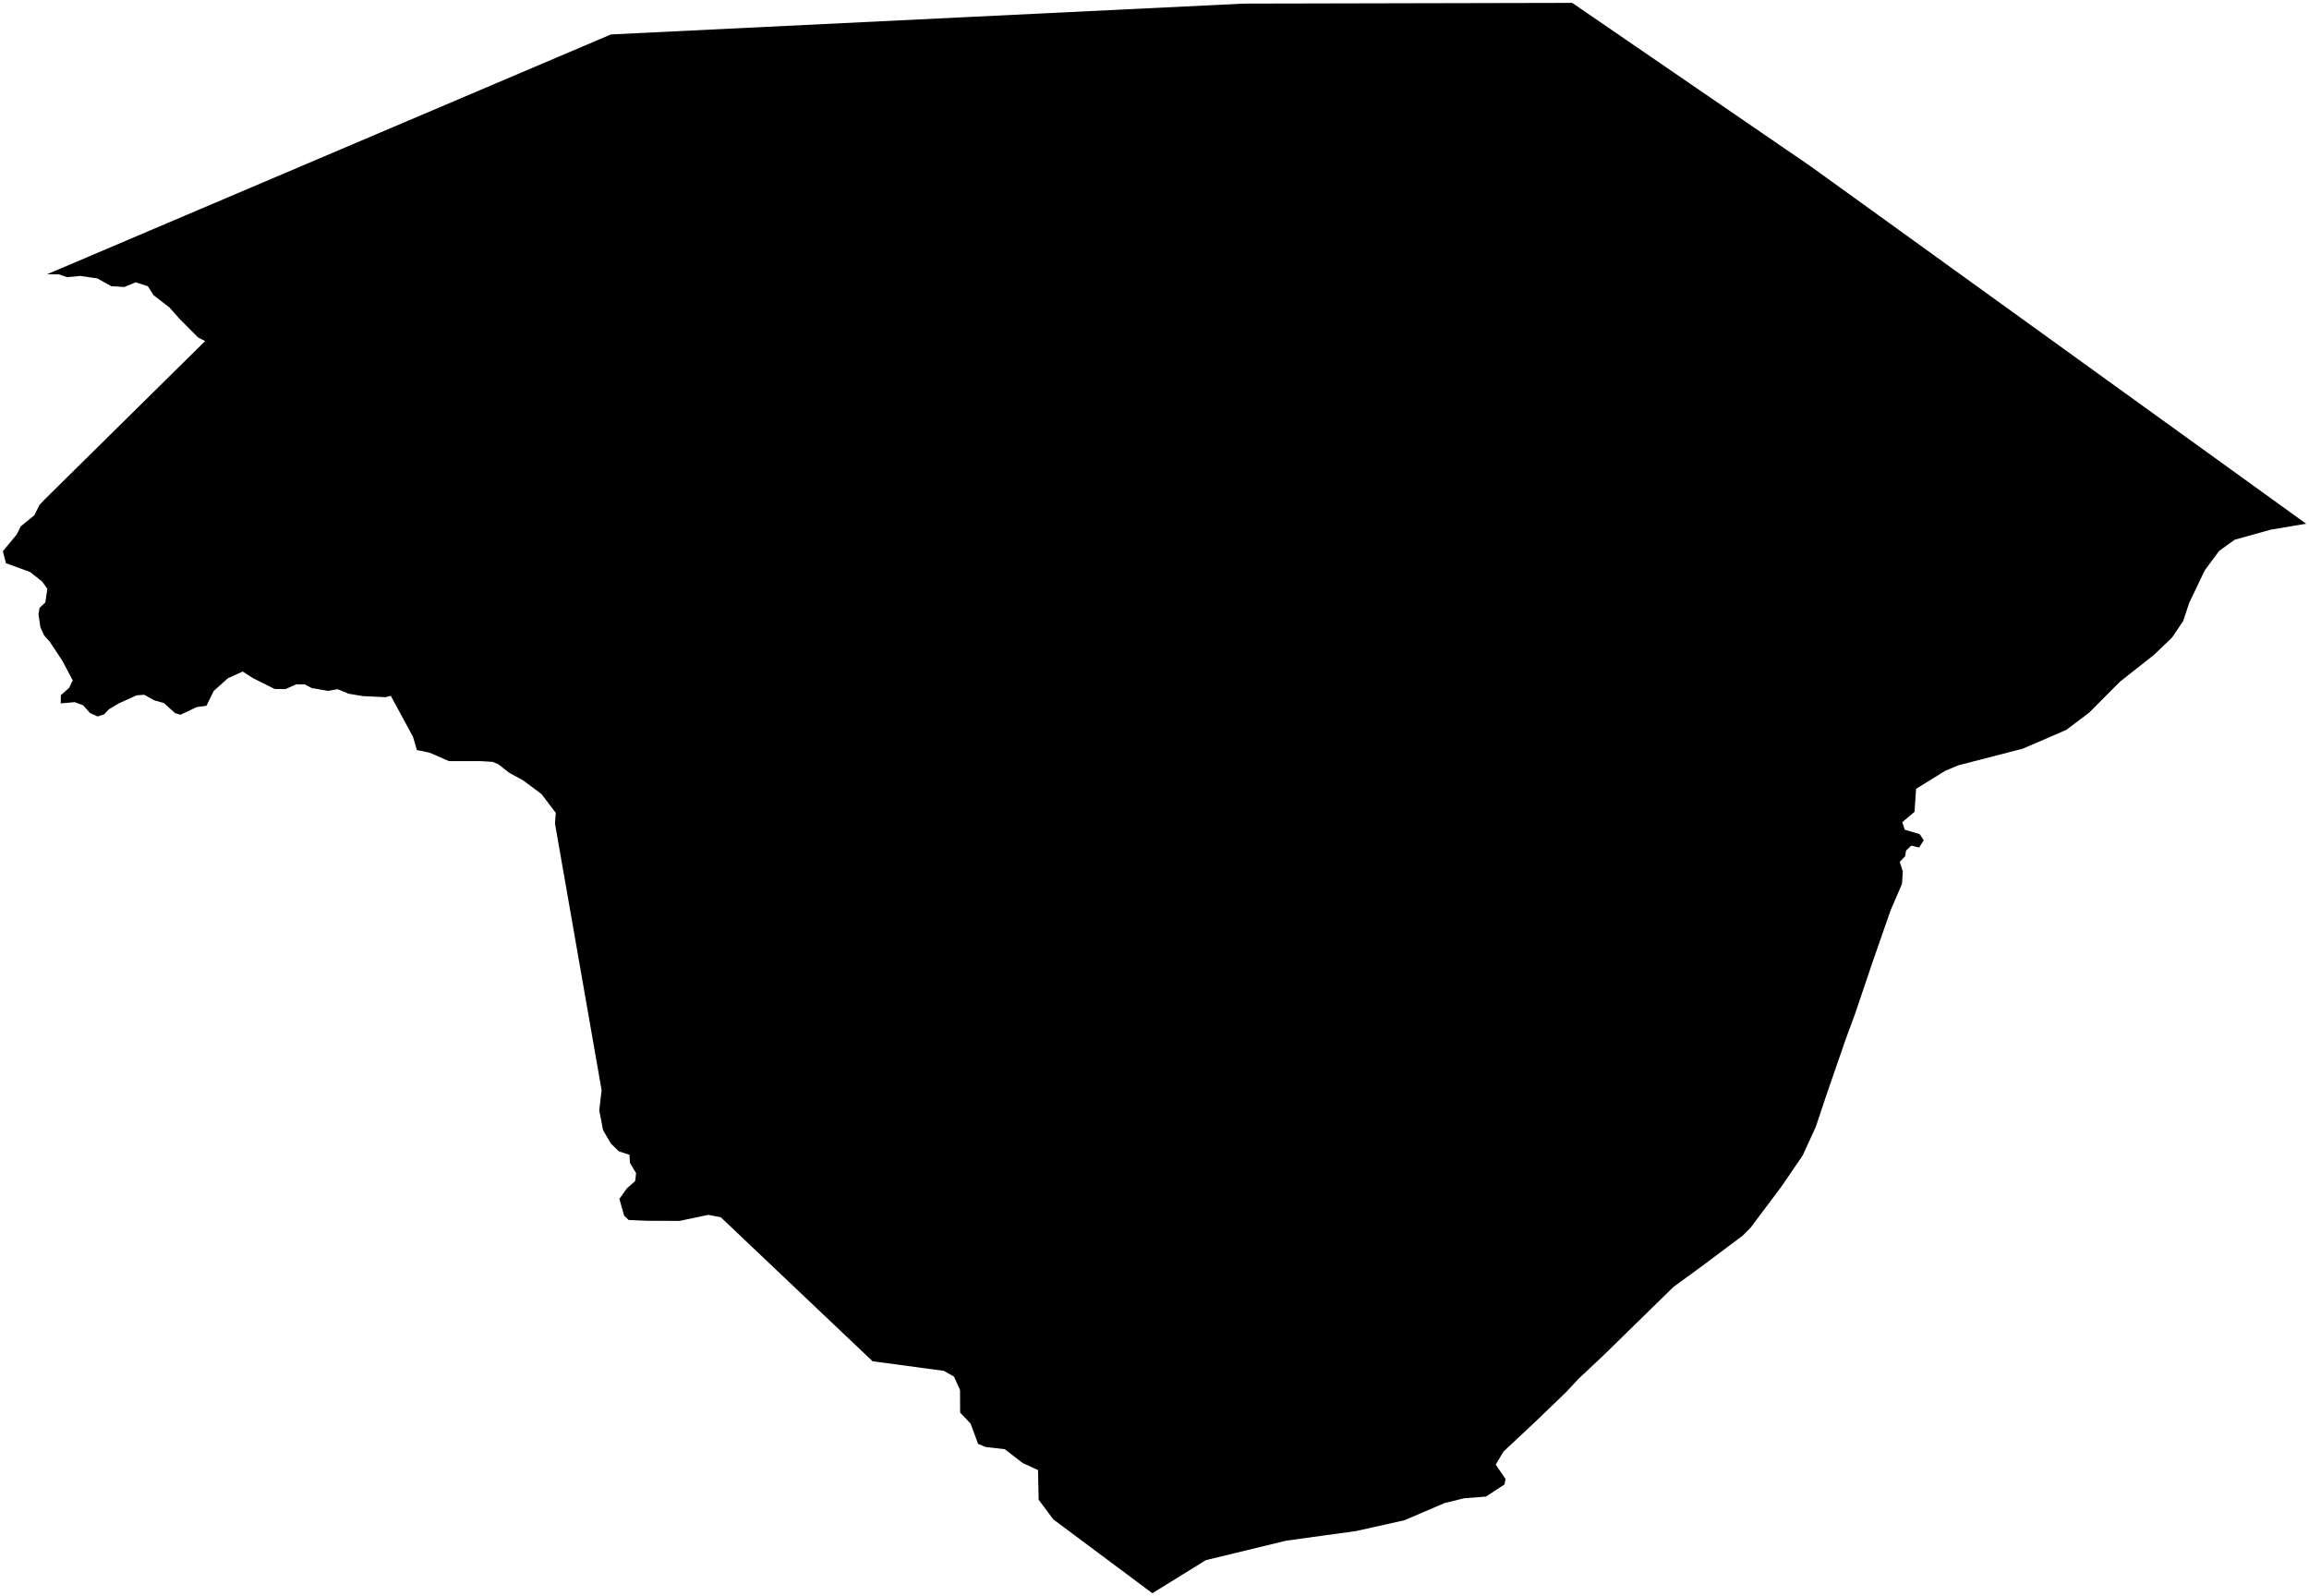 <?xml version="1.0"?>
<svg xmlns="http://www.w3.org/2000/svg" version="1.2" baseProfile="tiny" width="800" height="553" viewBox="0 0 800 553" stroke-linecap="round" stroke-linejoin="round">
<g id="4217709">
<path d="M 799 181.45 786.77 183.51 774.27 186.99 768.87 190.87 763.88 197.6 758.47 208.94 756.42 215.14 752.55 220.88 746.34 226.84 734.51 236.18 723.86 246.88 715.94 252.86 700.85 259.39 678.52 265.15 673.96 267.06 663.86 273.31 663.33 281.28 659.07 284.86 659.95 287.47 665.13 289 666.52 291.13 664.92 293.62 662.2 292.99 660.38 294.71 660.1 296.63 658.2 298.6 659.27 301.9 658.98 306.24 655.01 315.47 648.73 333.5 642.67 351.42 639.59 359.76 633.04 378.68 629.14 390.35 624.61 400.27 617.26 411.04 606.55 425.32 603.74 428.14 589.19 439.03 579.82 445.86 555.65 469.5 546.94 477.68 542.59 482.35 531.87 492.66 520.89 502.94 518.23 507.43 521.62 512.42 521.27 514.31 514.82 518.52 507.27 519.1 500.49 520.77 486.57 526.72 469.87 530.45 445.59 533.8 417.79 540.54 399.26 552 364.93 526.41 359.86 519.6 359.64 509.33 354.31 506.88 348.13 502.1 341.49 501.34 338.88 500.25 336.28 493.22 332.66 489.43 332.62 481.6 330.54 476.97 327 474.94 302.35 471.65 249.71 421.72 245.36 420.91 235.48 423 224.19 422.96 217.79 422.68 216.24 421.18 214.6 415.37 217.19 411.73 220.07 409.2 220.39 406.46 218.26 402.91 218.08 400.09 214.42 398.9 211.68 396.25 208.94 391.55 207.62 384.68 208.44 377.72 192.28 285.3 192.57 281.65 187.61 275.11 181.26 270.38 176.5 267.79 172.62 264.77 170.68 263.96 166.28 263.69 155.58 263.71 148.82 260.77 144.44 259.87 143.11 255.3 135.39 241.07 133.7 241.55 125.62 241.17 120.79 240.34 116.94 238.78 113.66 239.37 108.01 238.39 105.57 237.12 102.53 237.12 98.94 238.75 95.13 238.7 87.69 234.97 84.08 232.67 78.99 234.97 74.04 239.4 71.54 244.52 68.14 244.99 62.53 247.64 60.65 247.06 56.75 243.57 53.49 242.66 49.98 240.71 47.33 240.91 41.21 243.68 37.71 245.75 36.1 247.48 33.83 248.23 31.19 247.05 28.82 244.37 25.88 243.27 21.04 243.71 21.08 240.86 23.94 238.34 25.2 235.74 21.63 228.97 17.25 222.35 15.24 220.08 14.01 217.36 13.33 212.87 13.69 210.63 15.7 208.72 16.4 204 14.64 201.53 10.46 198.2 2.06 195.13 1 190.99 5.8 185.16 7.17 182.38 11.85 178.57 13.73 174.87 15.59 172.92 71.08 118.16 68.61 116.91 62.1 110.35 58.74 106.55 53.19 102.27 51.24 99.19 47.03 97.8 43.06 99.44 38.56 99.15 33.72 96.46 27.84 95.61 23.21 96.02 20.46 95.06 16.27 95.04 68.41 72.86 211.68 11.93 333.66 5.98 430.93 1.25 544.73 1 627.48 57.73 664.58 84.49 799 181.45 Z"/>
</g>
</svg>